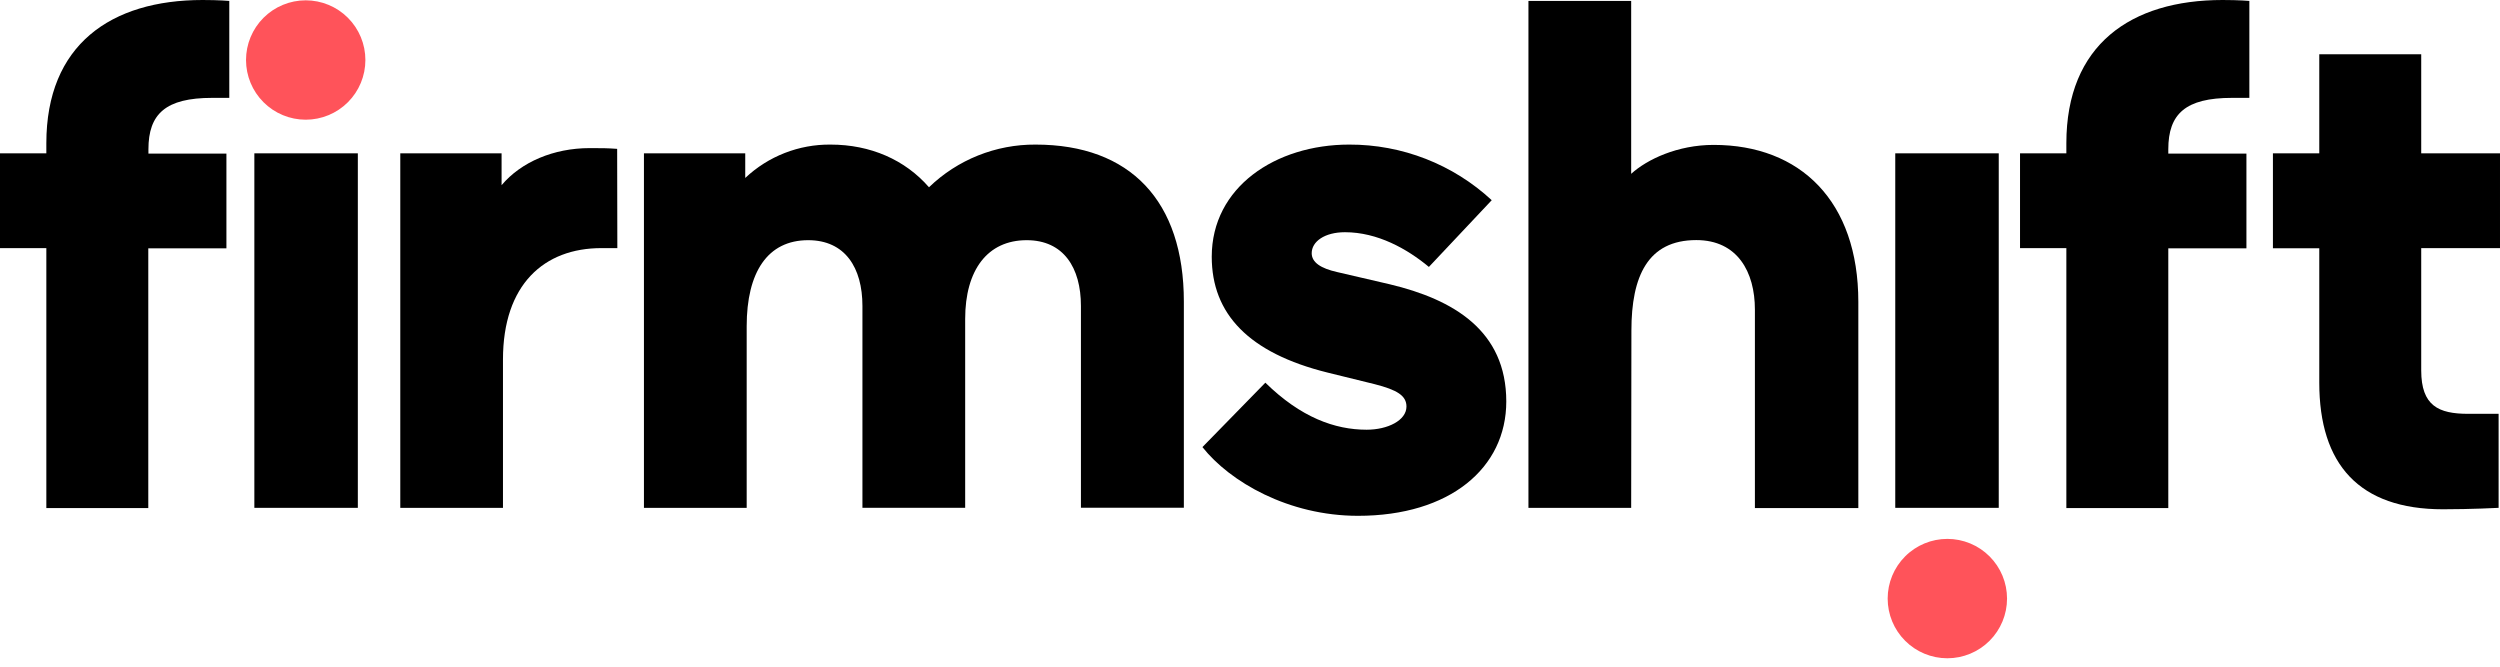 <svg width="465" height="124" viewBox="0 0 465 124" fill="none" xmlns="http://www.w3.org/2000/svg">
    <path d="M42.648 0.172V18.204H39.45C30.831 18.204 27.608 21.169 27.608 27.763V28.564H42.114V46.191H27.582V94.501H8.619V46.148H0V28.521H8.619V26.642C8.619 8.343 20.6 0 37.692 0C40.769 0 42.648 0.172 42.648 0.172Z" fill="black"/>
    <path d="M66.557 28.52H47.31V94.458H66.557V28.52Z" fill="black"/>
    <path d="M114.825 46.149H111.852C101.224 46.149 93.553 52.881 93.553 66.879V94.46H74.453V28.523H93.294V34.444C96.923 30.135 102.983 27.549 109.671 27.549C111.964 27.549 112.903 27.549 114.791 27.687L114.825 46.149Z" fill="black"/>
    <path d="M138.883 94.46H119.773V28.523H138.615V33.1C142.907 29.057 148.597 26.833 154.492 26.894C161.896 26.894 168.352 29.721 172.791 34.832C178.106 29.695 185.223 26.846 192.615 26.894C210.241 26.894 220.197 37.392 220.197 56.096V94.443H201.053V56.915C201.053 49.787 197.821 44.675 190.96 44.675C183.694 44.675 179.522 50.192 179.522 59.328V94.451H160.413V56.915C160.413 49.787 157.181 44.675 150.32 44.675C142.787 44.675 138.883 50.597 138.883 60.69V94.46Z" fill="black"/>
    <path d="M246.932 69.3C232.28 65.662 225.384 58.396 225.384 47.752C225.384 34.822 237.227 26.893 250.949 26.893C260.777 26.861 270.251 30.557 277.462 37.236L265.774 49.648C261.732 46.286 256.215 43.192 250.164 43.192C246.398 43.192 243.976 44.916 243.976 47.096C243.976 48.82 245.7 49.924 248.682 50.596L258.508 52.88C270.351 55.707 280.168 61.499 280.168 74.678C280.168 87.055 269.67 95.942 252.587 95.942C239.658 95.942 228.763 89.615 223.652 83.159L235.357 71.179C241.95 77.643 248.286 79.927 254.198 79.927C258.103 79.927 261.602 78.203 261.602 75.618C261.602 73.6 259.878 72.523 255.681 71.454L246.932 69.3Z" fill="black"/>
    <path d="M303.399 94.458H284.29V0.172H303.399V32.33C306.364 29.641 312.018 26.952 318.741 26.952C334.885 26.952 345.65 37.45 345.65 56.154V94.501H326.412V57.585C326.412 50.595 323.18 44.656 315.509 44.656C306.493 44.656 303.442 51.379 303.442 61.472L303.399 94.458Z" fill="black"/>
    <path d="M418.38 0.172V18.204H415.145C406.527 18.204 403.303 21.169 403.303 27.763V28.564H417.835V46.191H403.303V94.501H384.342V46.148H375.724V28.521H384.342V26.642C384.342 8.343 396.315 0 413.406 0C416.492 0 418.38 0.172 418.38 0.172Z" fill="black"/>
    <path d="M431.385 71.178V46.183H422.764V28.522H431.385V10.094H450.347V28.522H464.999V46.148H450.347V68.894C450.347 75.488 453.571 76.971 459.085 76.971H464.741V94.459C464.741 94.459 459.63 94.726 454.397 94.726C438.787 94.726 431.385 86.365 431.385 71.178Z" fill="black"/>
    <path d="M371.766 28.52H352.519V94.458H371.766V28.52Z" fill="black"/>
    <path d="M362.208 122.438C359.263 122.438 356.438 121.268 354.358 119.186C352.274 117.104 351.106 114.28 351.106 111.336C351.106 108.392 352.274 105.568 354.358 103.486C356.438 101.404 359.263 100.234 362.208 100.234C365.149 100.234 367.974 101.404 370.058 103.486C372.138 105.568 373.309 108.392 373.309 111.336C373.309 114.28 372.138 117.104 370.058 119.186C367.974 121.268 365.149 122.438 362.208 122.438Z" fill="#FF535A"/>
    <path d="M56.862 0.061C59.806 0.061 62.63 1.23 64.712 3.312C66.794 5.394 67.963 8.218 67.963 11.162C67.963 14.107 66.794 16.93 64.712 19.012C62.63 21.094 59.806 22.264 56.862 22.264C53.917 22.264 51.094 21.094 49.012 19.012C46.93 16.93 45.76 14.107 45.76 11.162C45.76 8.218 46.93 5.394 49.012 3.312C51.094 1.23 53.917 0.061 56.862 0.061Z" fill="#FF535A"/>
</svg>
